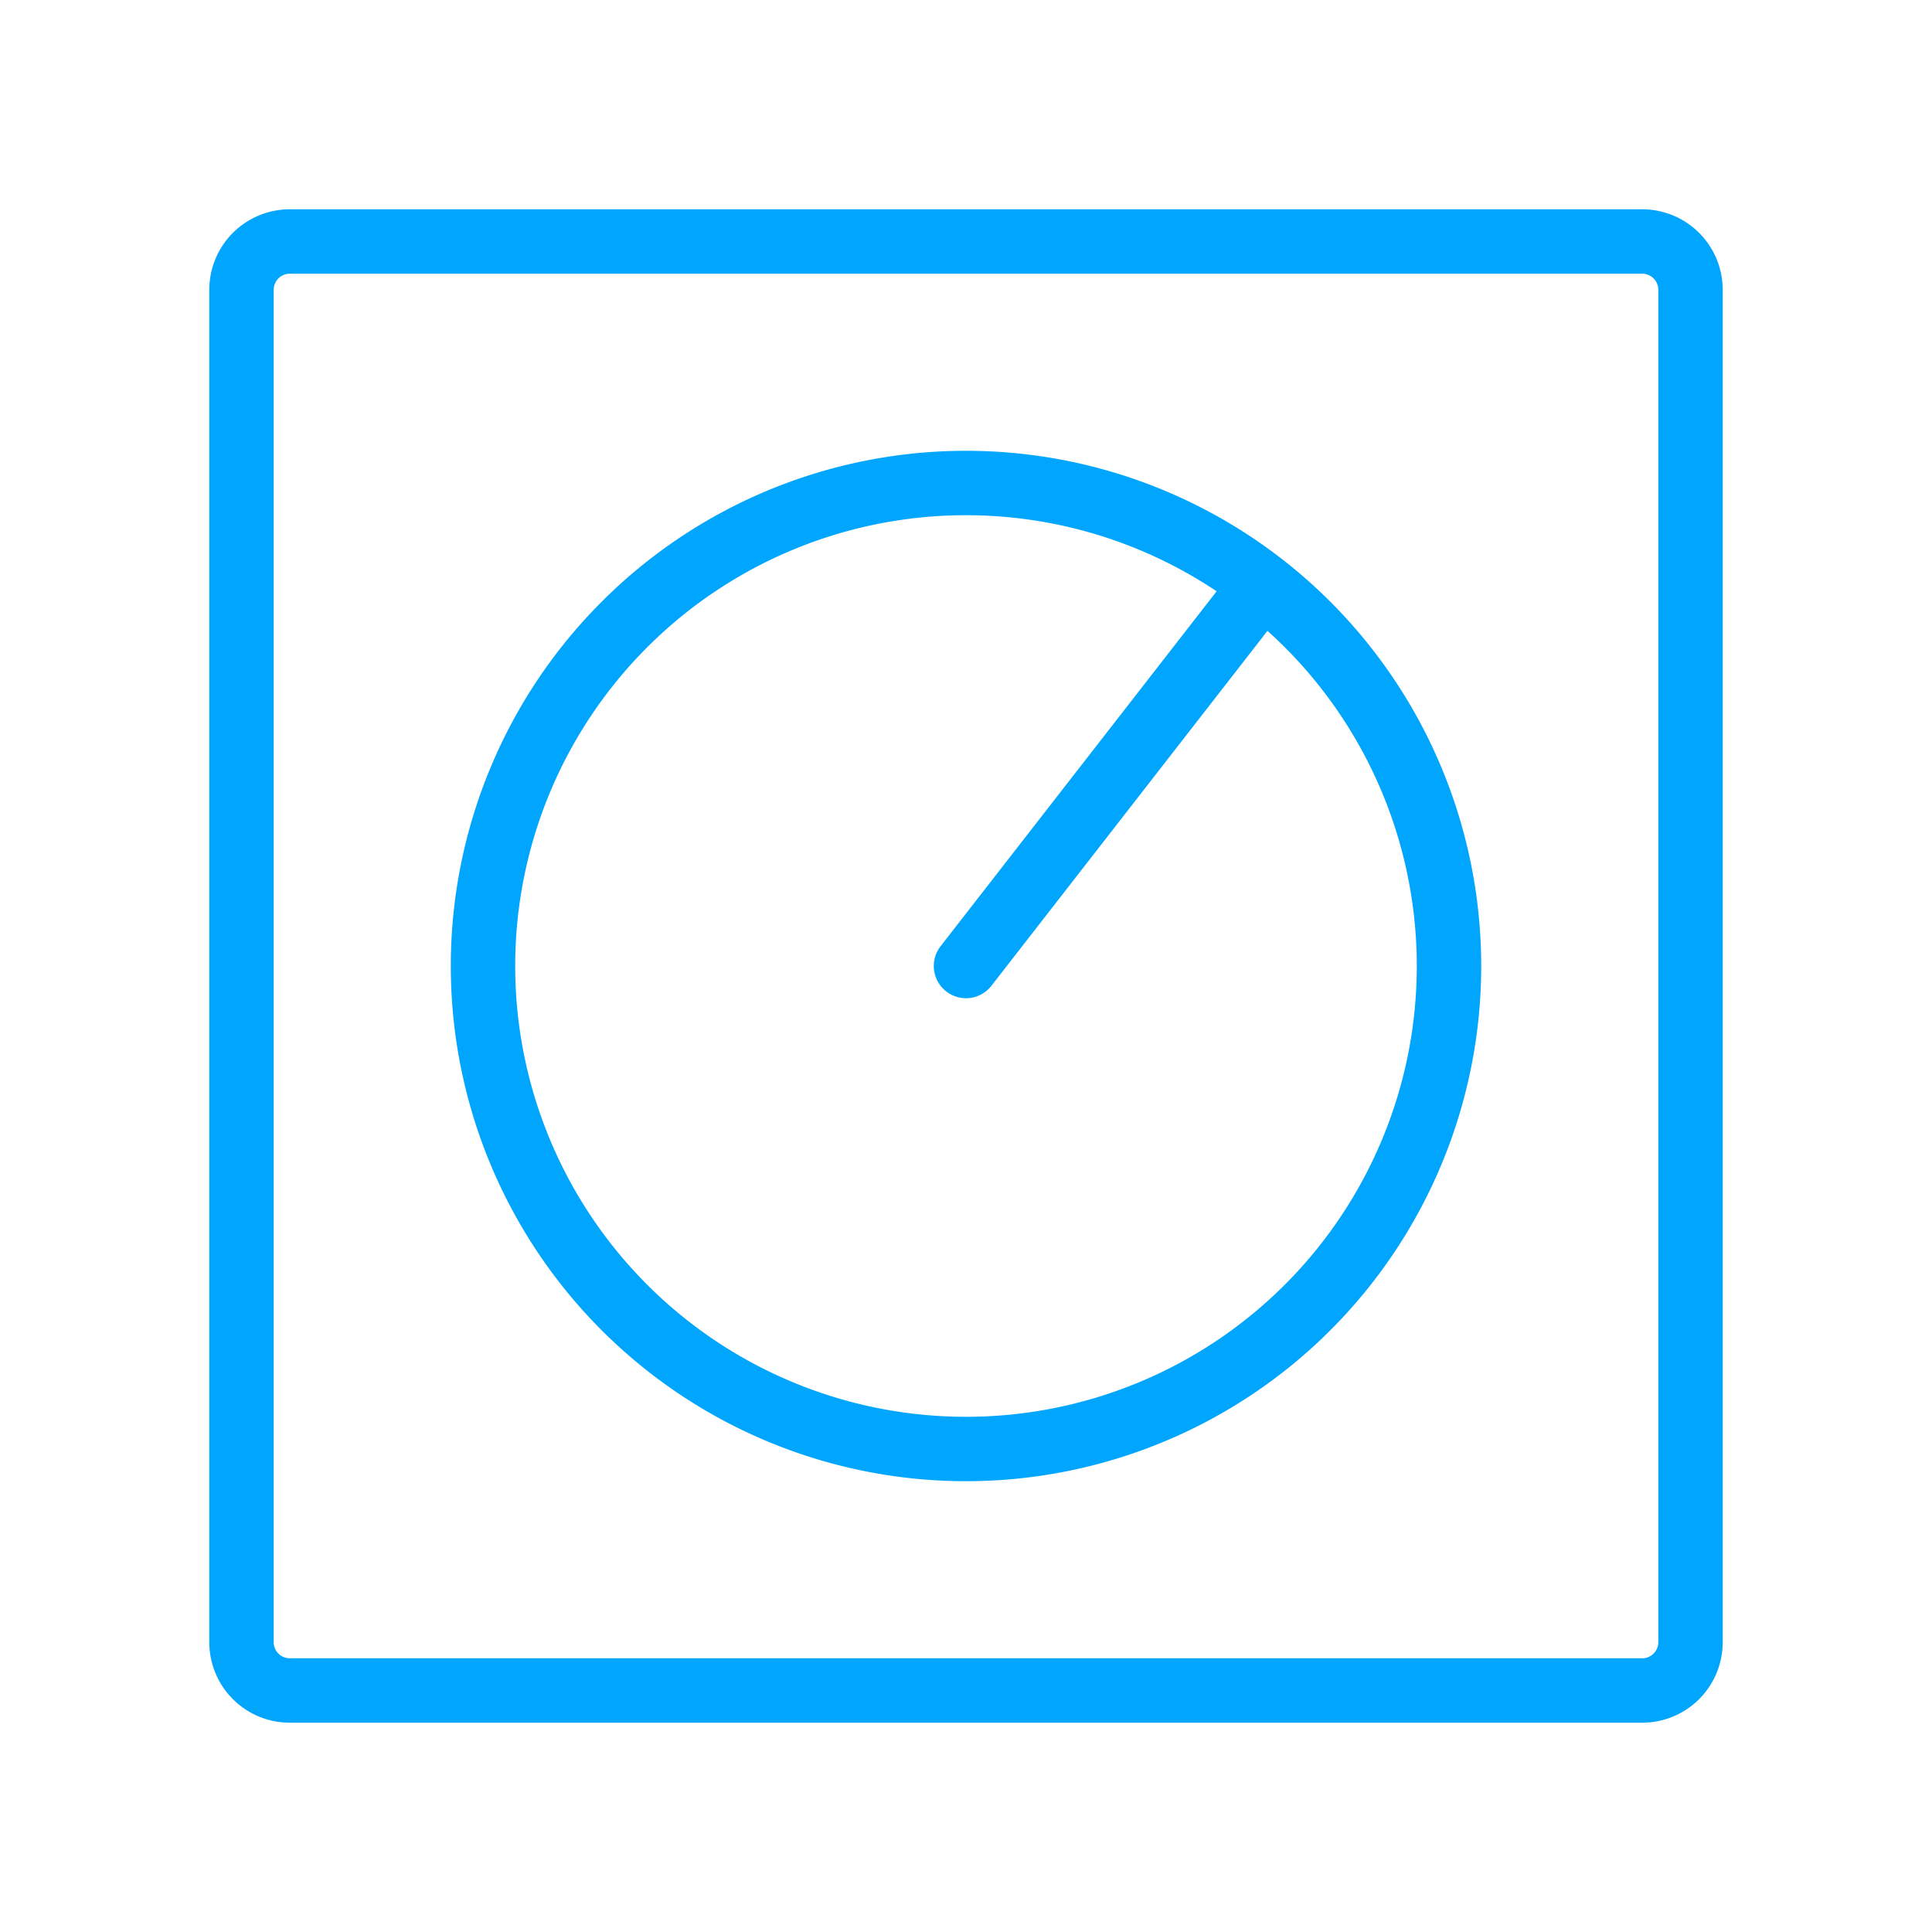 <?xml version="1.0" encoding="UTF-8"?><svg xmlns="http://www.w3.org/2000/svg" width="64px" height="64px" fill="none" stroke-width="0.8" viewBox="0 0 24 24" color="#00a5fe"><path stroke="#00a5fe" stroke-width="0.8" stroke-linecap="round" stroke-linejoin="round" d="M21 3.6v16.8a.6.6 0 0 1-.6.6H3.6a.6.6 0 0 1-.6-.6V3.6a.6.6 0 0 1 .6-.6h16.8a.6.6 0 0 1 .6.6Z"></path><path stroke="#00a5fe" stroke-width="0.8" stroke-linecap="round" stroke-linejoin="round" d="M12 18a6 6 0 1 0 0-12 6 6 0 0 0 0 12ZM15.5 7.5 12 12"></path></svg>